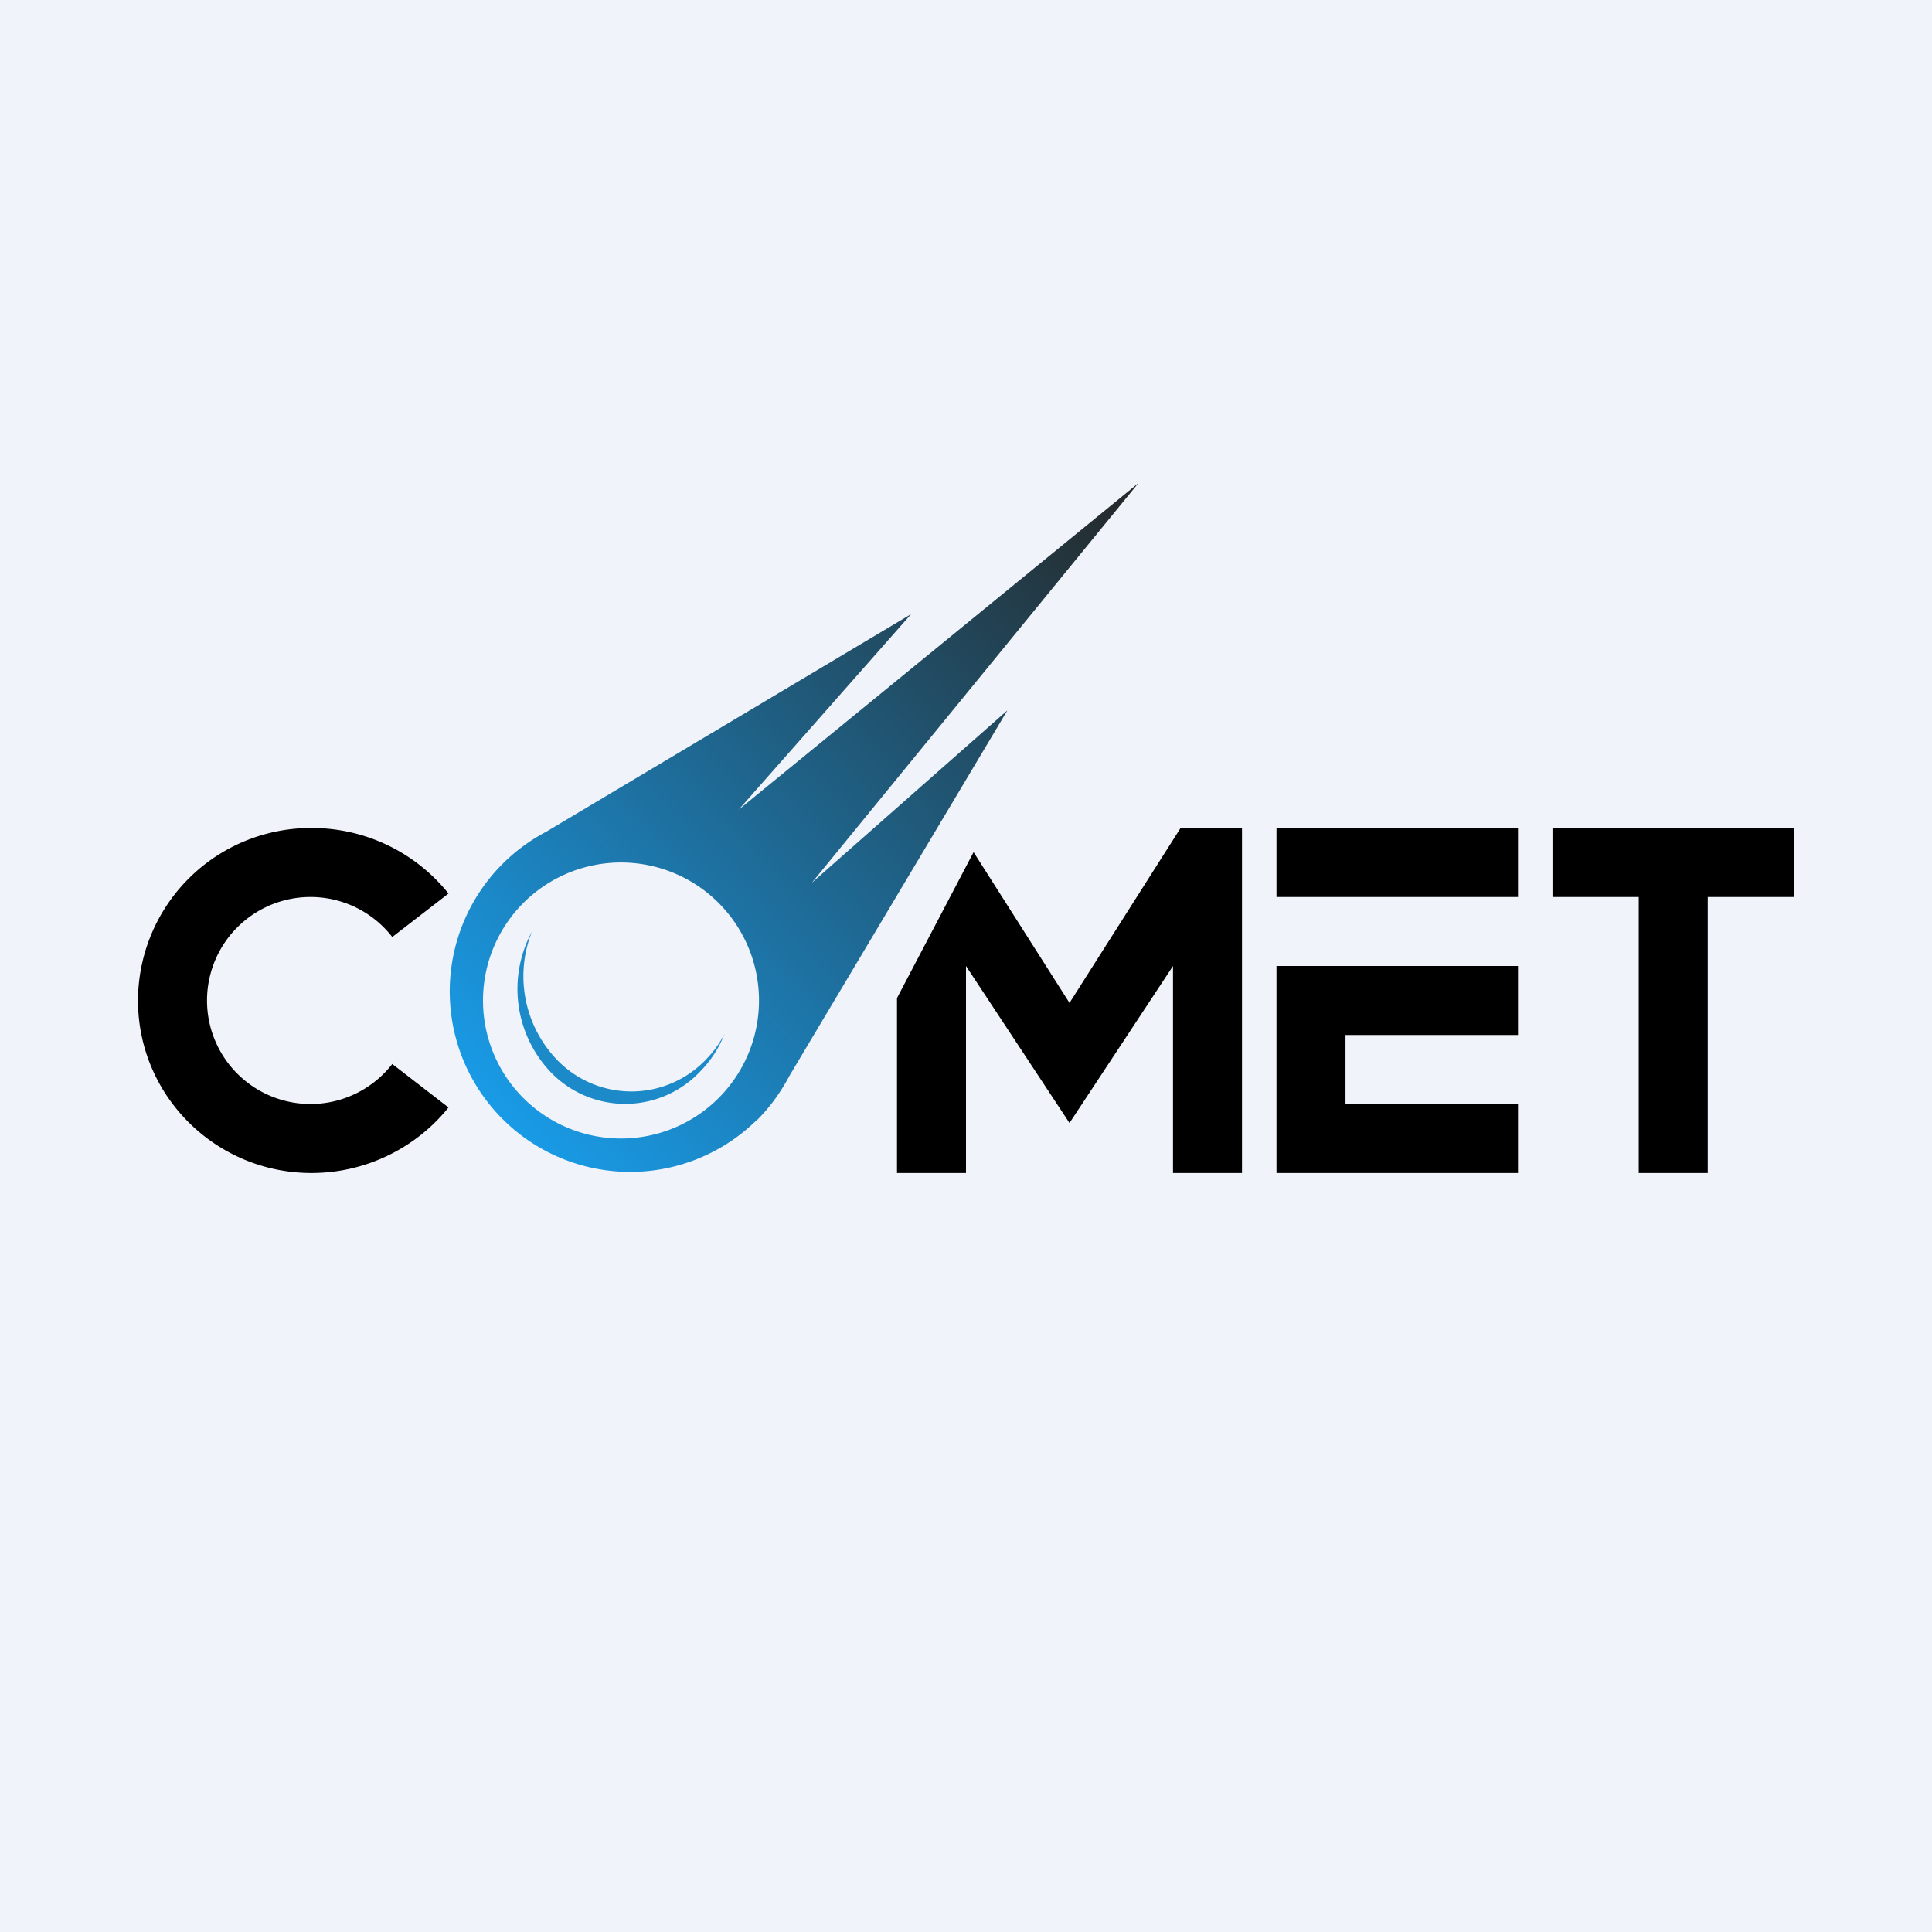 <?xml version='1.0' encoding='utf-8'?>
<!-- by TradeStack -->
<svg width="56" height="56" viewBox="0 0 56 56" xmlns="http://www.w3.org/2000/svg"><path fill="#F0F3FA" d="M0 0h56v56H0z" /><path d="M11.37 30.84a3 3 0 1 1 0-3.68L13 25.9A5.07 5.07 0 0 0 9.03 24 5.01 5.01 0 0 0 4 29c0 2.76 2.25 5 5.03 5 1.6 0 3.05-.75 3.97-1.9l-1.63-1.26ZM37 24h7v2h-7zM52 24h-7v2h2.5v8h2v-8H52v-2ZM39 28h5v2h-5v2h5v2h-7v-6h2ZM26 28.93l2.22-4.23L31 29.07 34.22 24H36v10h-2v-6l-3 4.55L28 28v6h-2v-5.07Z" /><path fill-rule="evenodd" d="M21.94 32.47c.4-.4.7-.83.95-1.3l6.31-10.58-5.67 5L33 14l-11.59 9.47 5-5.67-10.58 6.31a5.23 5.23 0 1 0 6.1 8.36ZM18 33a4 4 0 1 0 0-8 4 4 0 0 0 0 8Z" fill="url(#axgpd1s04)" /><path d="M16.09 30.66a2.99 2.99 0 0 0 4.42 0c.2-.21.36-.44.49-.69-.15.38-.37.74-.67 1.05a2.99 2.99 0 0 1-4.42 0 3.5 3.5 0 0 1-.49-4.02 3.5 3.5 0 0 0 .67 3.66Z" fill="#1C89C9" /><defs><linearGradient id="axgpd1s04" x1="33.02" y1="13.97" x2="14.05" y2="32" gradientUnits="userSpaceOnUse"><stop stop-color="#252726" /><stop offset="1" stop-color="#199BE7" /></linearGradient></defs></svg>